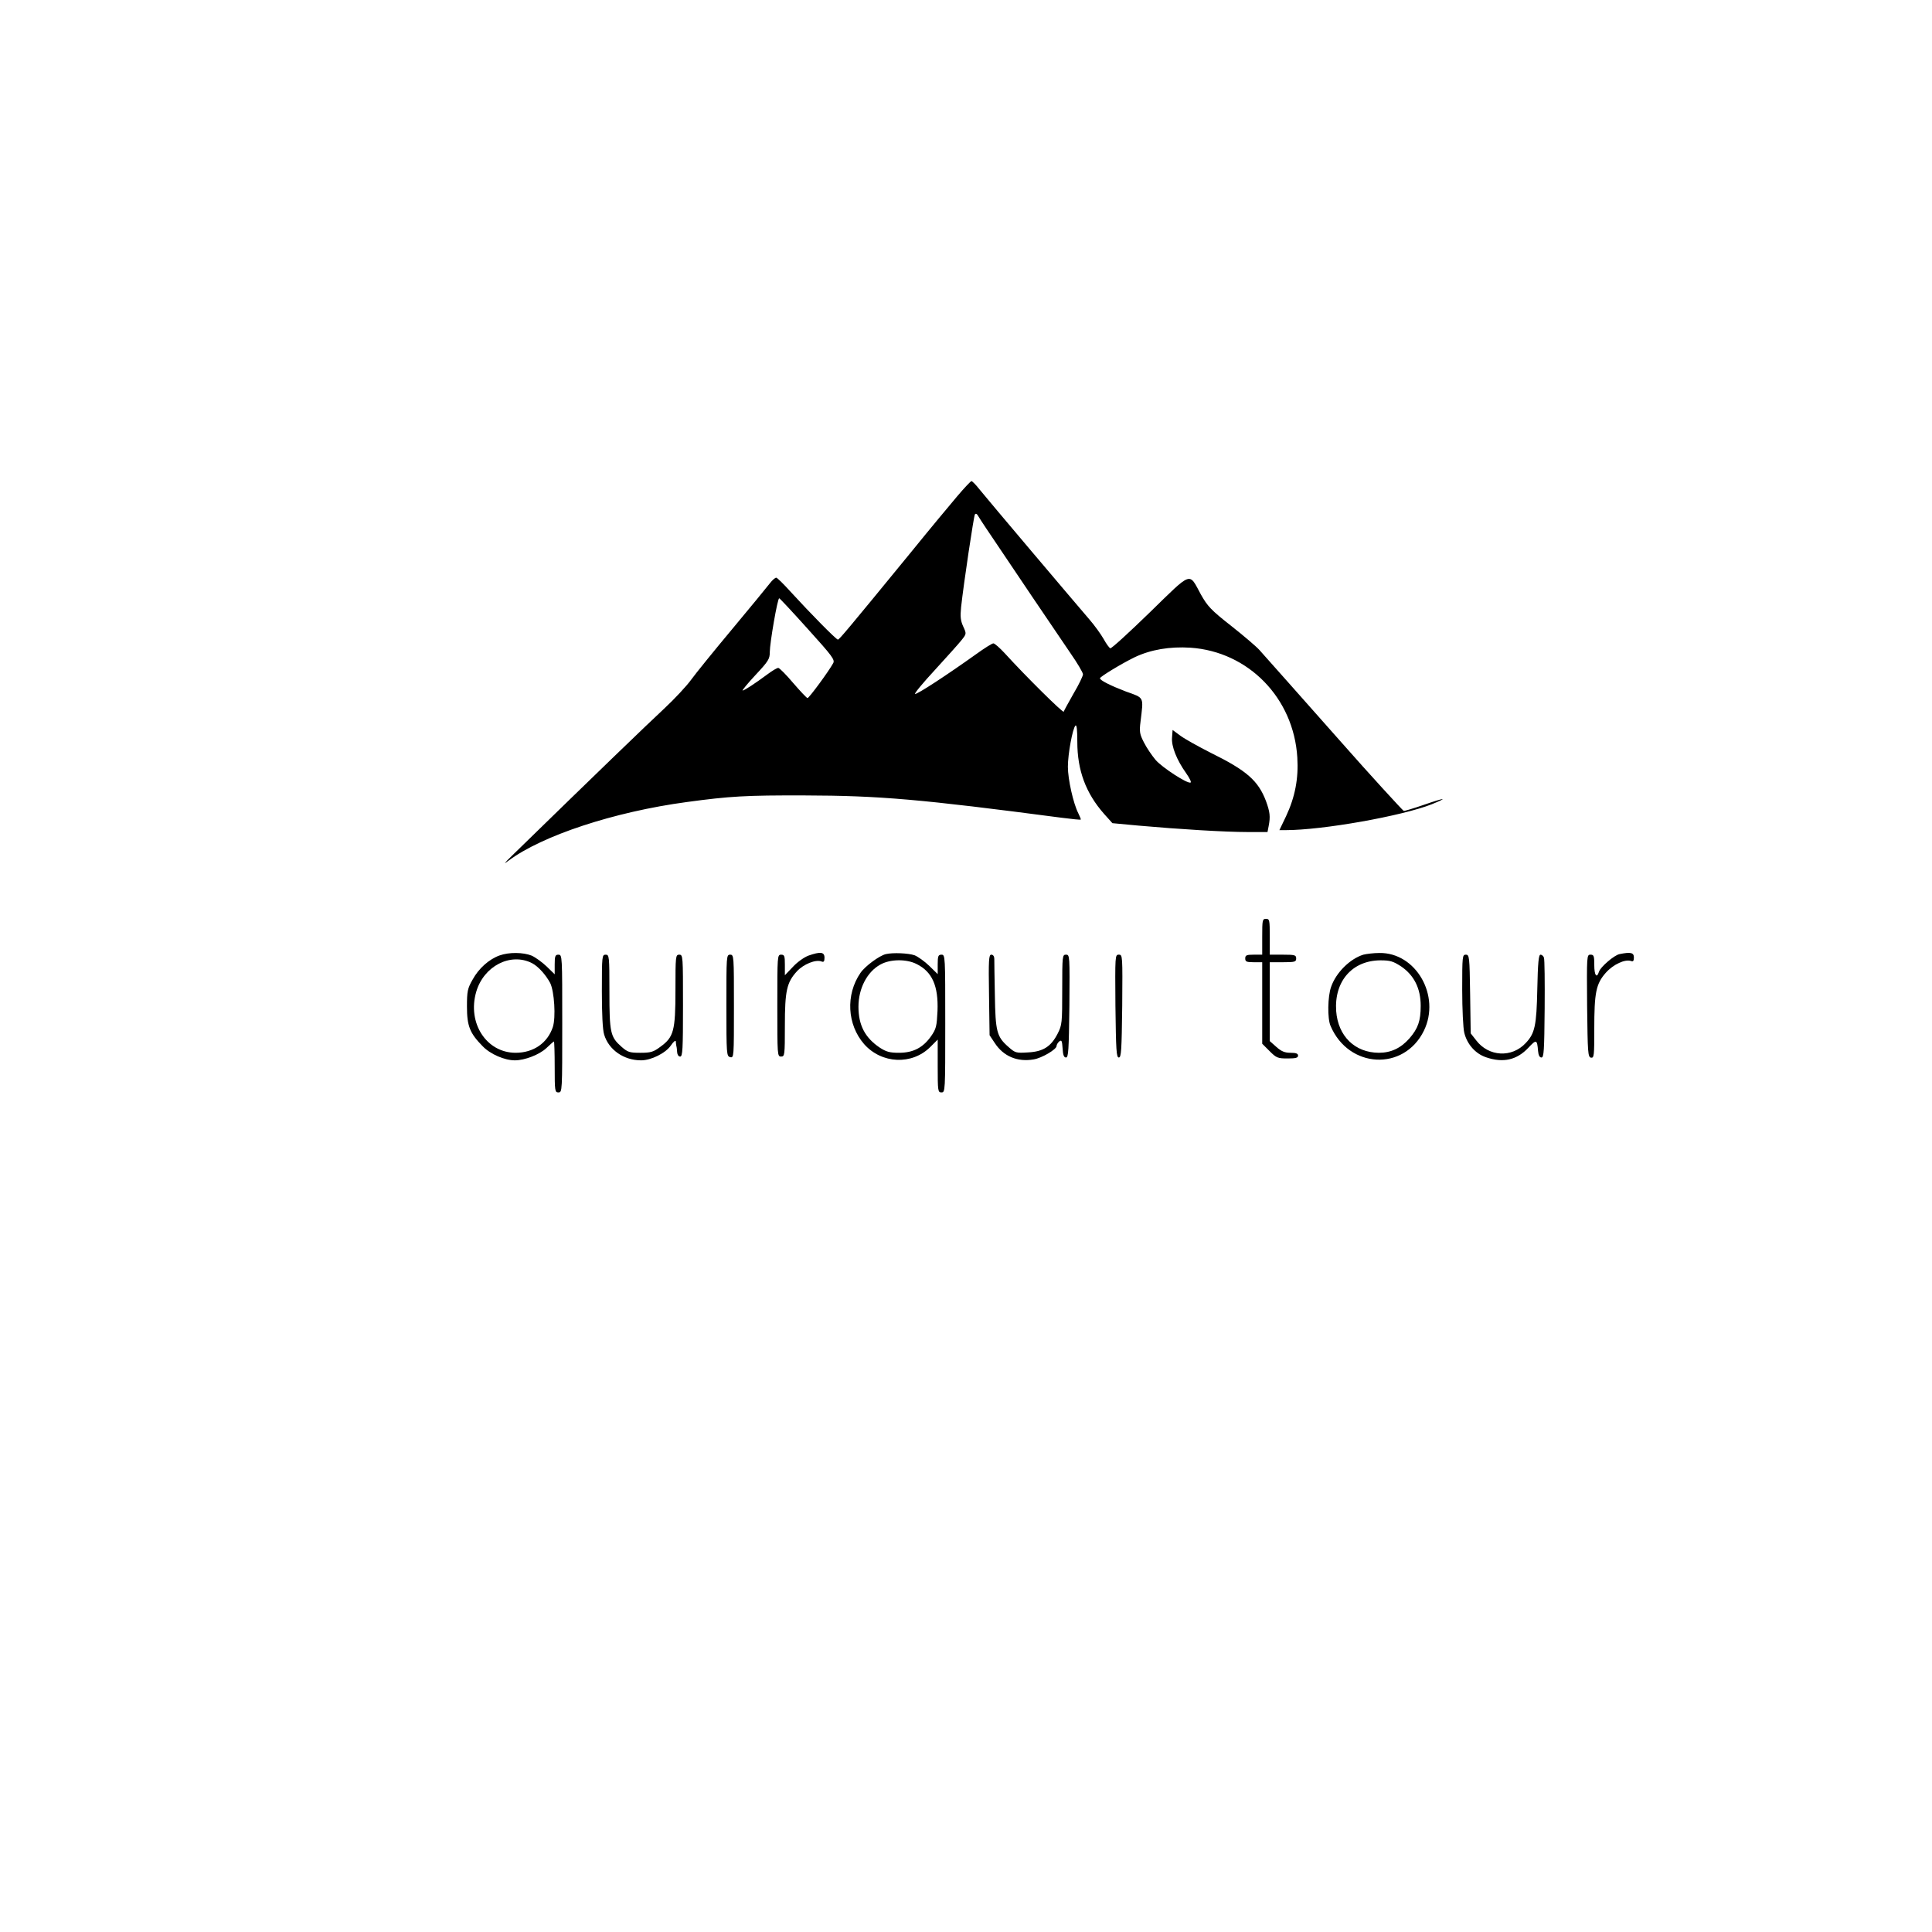 <?xml version="1.0" standalone="no"?>
<!DOCTYPE svg PUBLIC "-//W3C//DTD SVG 20010904//EN"
 "http://www.w3.org/TR/2001/REC-SVG-20010904/DTD/svg10.dtd">
<svg version="1.0" xmlns="http://www.w3.org/2000/svg"
 width="1024pt" height="1024pt" viewBox="0 0 1024 1024"
 preserveAspectRatio="xMidYMid meet">
<g transform="translate(0,1024) scale(0.1,-0.1)"
fill="#000000" stroke="none">
<path d="M5072 7608 c-39 -46 -148 -177 -242 -293 -343 -419 -382 -465 -389
-465 -9 0 -146 139 -252 255 -35 39 -68 71 -74 73 -6 1 -21 -12 -34 -29 -14
-18 -103 -127 -200 -243 -97 -116 -195 -237 -218 -269 -23 -32 -88 -102 -145
-155 -84 -78 -355 -339 -803 -776 -44 -43 -49 -50 -20 -28 178 133 559 259
945 311 229 31 312 36 625 35 398 -1 614 -20 1360 -118 55 -7 101 -12 103 -10
2 1 -4 16 -13 34 -26 51 -55 179 -55 246 0 68 25 203 40 218 7 7 10 -24 10
-86 0 -151 45 -272 142 -382 l44 -49 139 -13 c213 -19 458 -34 576 -34 l107 0
6 31 c10 51 7 75 -14 133 -41 108 -102 162 -293 256 -65 33 -137 73 -160 90
l-42 31 -3 -40 c-4 -47 25 -119 74 -188 19 -27 30 -49 24 -51 -18 -6 -149 79
-185 120 -20 24 -48 65 -62 93 -22 43 -25 56 -18 110 16 135 22 124 -78 160
-81 31 -137 59 -137 70 0 8 115 78 183 111 86 41 187 58 297 51 307 -21 547
-267 566 -582 7 -111 -12 -210 -60 -312 l-35 -73 32 0 c198 0 618 75 775 137
94 38 70 36 -42 -3 -55 -19 -102 -33 -106 -32 -7 4 -184 197 -331 364 -207
234 -409 461 -434 489 -16 18 -84 76 -150 128 -107 84 -125 104 -160 166 -65
119 -43 127 -270 -94 -110 -107 -204 -193 -210 -191 -5 1 -22 24 -36 50 -15
26 -49 73 -76 104 -75 87 -544 641 -583 690 -18 23 -37 42 -41 42 -4 0 -39
-37 -77 -82z m154 -167 c115 -172 392 -582 447 -662 37 -53 67 -104 67 -113 0
-9 -22 -55 -50 -102 -27 -48 -51 -91 -52 -96 -3 -9 -203 189 -313 310 -26 28
-53 52 -60 52 -7 0 -48 -26 -91 -57 -151 -108 -314 -215 -324 -211 -5 2 42 59
106 128 63 69 127 140 141 158 26 33 26 33 8 72 -14 31 -16 52 -11 102 14 128
67 481 73 491 4 7 11 4 17 -7 6 -11 25 -39 42 -65z m-945 -534 c131 -145 145
-164 135 -182 -24 -44 -128 -185 -136 -185 -4 0 -38 36 -76 80 -37 44 -73 80
-79 80 -7 0 -32 -15 -56 -33 -66 -49 -124 -87 -133 -87 -4 0 26 37 68 82 69
74 76 85 76 122 0 47 41 286 50 285 3 0 71 -73 151 -162z"/>
<path d="M6690 5275 l0 -95 -45 0 c-38 0 -45 -3 -45 -20 0 -17 7 -20 45 -20
l45 0 0 -216 0 -216 39 -39 c36 -36 43 -39 95 -39 43 0 56 3 56 15 0 11 -11
15 -40 15 -30 0 -48 7 -75 31 l-35 31 0 209 0 209 70 0 c63 0 70 2 70 20 0 18
-7 20 -70 20 l-70 0 0 95 c0 88 -1 95 -20 95 -19 0 -20 -7 -20 -95z"/>
<path d="M2648 5176 c-56 -20 -111 -69 -143 -128 -27 -47 -30 -62 -30 -143 0
-103 15 -141 83 -210 40 -42 116 -75 171 -75 52 0 130 30 167 65 20 19 38 35
40 35 2 0 4 -61 4 -135 0 -128 1 -135 20 -135 20 0 20 7 20 365 0 358 0 365
-20 365 -17 0 -20 -7 -20 -52 l0 -52 -42 41 c-24 23 -60 49 -80 58 -45 18
-120 19 -170 1z m172 -41 c33 -17 73 -62 96 -105 22 -44 31 -183 14 -234 -28
-84 -102 -136 -197 -136 -155 0 -257 158 -209 323 40 137 182 210 296 152z"/>
<path d="M4285 5175 c-22 -8 -59 -34 -82 -59 l-43 -45 0 55 c0 47 -2 54 -20
54 -20 0 -20 -7 -20 -270 0 -263 0 -270 20 -270 19 0 20 7 20 163 0 186 10
230 64 289 35 38 100 64 130 52 12 -5 16 0 16 20 0 31 -22 33 -85 11z"/>
<path d="M4695 5183 c-34 -8 -110 -64 -134 -99 -80 -116 -71 -275 19 -378 93
-105 254 -112 351 -15 l39 39 0 -140 c0 -133 1 -140 20 -140 20 0 20 7 20 365
0 358 0 365 -20 365 -17 0 -20 -7 -20 -51 l0 -52 -45 44 c-25 24 -60 49 -78
56 -32 11 -114 15 -152 6z m164 -53 c82 -41 115 -116 110 -248 -4 -82 -7 -95
-34 -134 -43 -61 -95 -88 -170 -88 -49 0 -68 5 -103 28 -77 52 -112 118 -112
216 0 96 45 184 115 223 52 30 140 31 194 3z"/>
<path d="M7226 5180 c-71 -22 -145 -95 -171 -171 -18 -50 -20 -167 -3 -206 96
-227 389 -242 495 -26 90 185 -42 415 -236 412 -31 0 -69 -5 -85 -9z m200 -62
c69 -47 104 -117 104 -209 0 -80 -14 -120 -60 -173 -46 -52 -98 -76 -162 -76
-127 1 -216 88 -226 221 -11 158 85 268 234 269 53 0 68 -5 110 -32z"/>
<path d="M8584 5183 c-28 -5 -101 -68 -109 -93 -12 -38 -25 -20 -25 35 0 48
-2 55 -20 55 -20 0 -20 -5 -18 -272 3 -249 4 -271 21 -274 16 -2 17 11 17 151
0 194 9 240 61 299 40 45 103 74 135 62 10 -4 14 2 14 19 0 26 -17 30 -76 18z"/>
<path d="M3190 4989 c0 -121 4 -207 12 -232 24 -81 104 -137 196 -137 53 0
130 38 158 79 14 21 25 29 26 21 0 -8 2 -19 3 -25 2 -5 3 -20 4 -32 1 -13 7
-23 16 -23 13 0 15 37 15 270 0 263 0 270 -20 270 -19 0 -20 -7 -20 -187 0
-218 -9 -250 -81 -302 -36 -27 -51 -31 -105 -31 -57 0 -67 3 -100 32 -59 52
-64 74 -64 293 0 188 -1 195 -20 195 -19 0 -20 -7 -20 -191z"/>
<path d="M3850 4911 c0 -260 1 -269 20 -274 20 -5 20 0 20 269 0 267 0 274
-20 274 -20 0 -20 -7 -20 -269z"/>
<path d="M5242 4967 l3 -214 28 -42 c46 -70 120 -101 206 -86 43 7 121 53 121
71 0 6 6 17 14 24 13 10 15 4 18 -37 2 -35 7 -48 18 -48 13 0 15 38 18 273 2
267 2 272 -18 272 -19 0 -20 -6 -20 -185 0 -176 -1 -188 -24 -233 -35 -69 -77
-96 -157 -100 -63 -4 -68 -3 -104 29 -62 54 -69 82 -72 274 -2 94 -3 180 -3
193 0 13 -6 22 -16 22 -13 0 -15 -26 -12 -213z"/>
<path d="M5912 4908 c3 -235 5 -273 18 -273 13 0 15 38 18 273 2 268 2 272
-18 272 -20 0 -20 -4 -18 -272z"/>
<path d="M7750 4994 c0 -102 5 -205 11 -228 15 -61 59 -111 116 -130 91 -31
163 -14 224 51 42 45 46 44 51 -17 2 -23 8 -35 18 -35 13 0 15 36 17 258 1
142 0 264 -4 272 -3 8 -11 15 -18 15 -10 0 -14 -43 -17 -182 -4 -195 -13 -235
-61 -286 -74 -80 -197 -73 -263 14 l-29 37 -3 209 c-3 198 -4 208 -23 208 -18
0 -19 -8 -19 -186z"/>
</g>
</svg>

